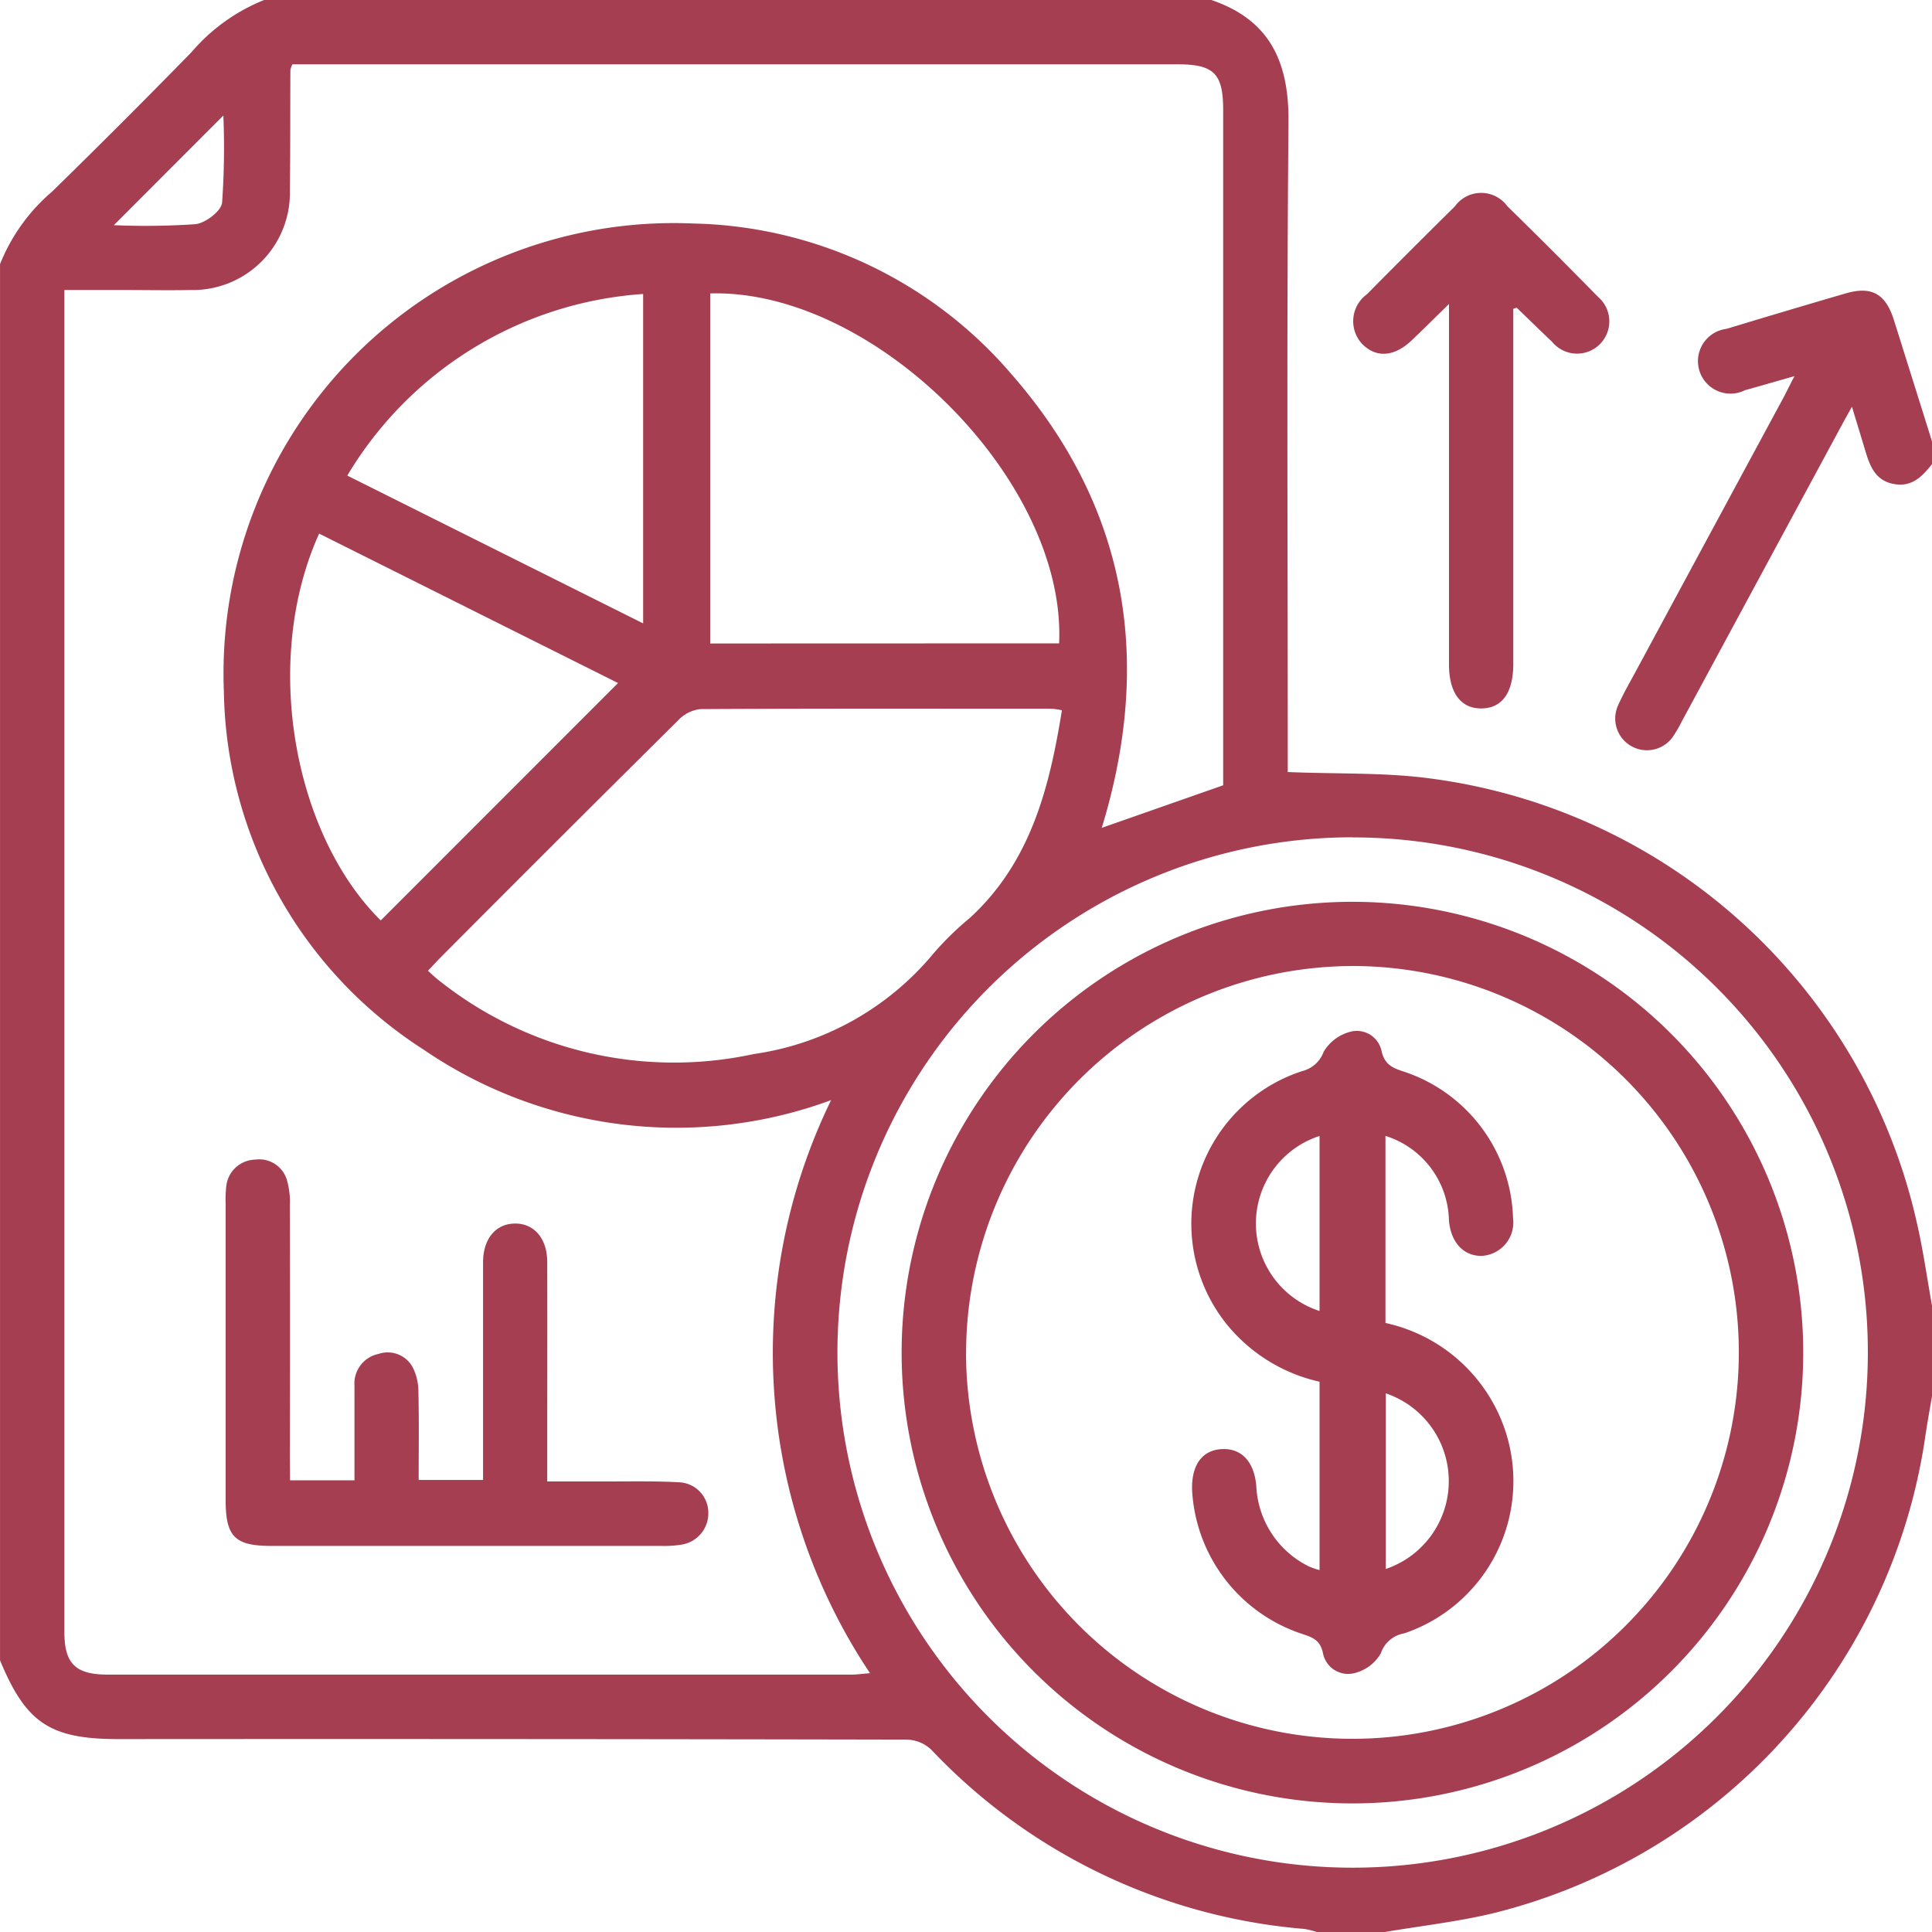 <svg xmlns="http://www.w3.org/2000/svg" width="63" height="63" viewBox="0 0 63 63">
  <g id="EbUEnu.tif" transform="translate(-549)">
    <g id="Group_467" data-name="Group 467" transform="translate(549)">
      <path id="Path_173" data-name="Path 173" d="M612,42.574v2.953c-.074.44-.156.879-.22,1.321a18.8,18.8,0,0,1-14.065,15.534c-1.167.283-2.37.416-3.557.618h-2.215a2.782,2.782,0,0,0-.41-.1,18.886,18.886,0,0,1-12.177-5.857,1.21,1.21,0,0,0-.789-.317q-12.847-.026-25.694-.016c-2.24,0-3.022-.519-3.872-2.569V8.613a6.056,6.056,0,0,1,1.689-2.357Q553,4,555.256,1.689A6.074,6.074,0,0,1,557.613,0H588.5c1.911.65,2.534,2.021,2.516,3.979-.062,6.862-.024,13.726-.024,20.589v.607c1.649.07,3.217.006,4.745.223a18.752,18.752,0,0,1,15.782,14.533C611.717,40.8,611.841,41.693,612,42.574Zm-35.9-6.7a14.6,14.6,0,0,1-13.3-1.656,14.133,14.133,0,0,1-6.5-11.68A14.682,14.682,0,0,1,571.6,7.288a14.047,14.047,0,0,1,10.377,4.907c3.8,4.342,4.619,9.345,2.95,14.8l3.959-1.388v-.549q0-10.735,0-21.47c0-1.189-.3-1.491-1.486-1.491l-28.237,0h-.629a.893.893,0,0,0-.065.185c-.006,1.312,0,2.625-.016,3.937a3.168,3.168,0,0,1-3.232,3.238c-.738.014-1.476,0-2.215,0H551.1v.578q0,21.593,0,43.186c0,1.033.362,1.386,1.424,1.386q12.119,0,24.238,0c.172,0,.344-.025.608-.046a18.811,18.811,0,0,1-1.27-18.685Zm17.008-8.571a16.8,16.8,0,1,0,16.8,16.766A16.778,16.778,0,0,0,593.106,27.307Zm-9.479-4.142a2.908,2.908,0,0,0-.309-.05c-3.83,0-7.661-.01-11.491.012a1.18,1.18,0,0,0-.714.365q-3.884,3.851-7.742,7.727c-.139.139-.27.285-.418.442.142.125.228.212.325.286a12.3,12.3,0,0,0,10.3,2.428,9.32,9.32,0,0,0,5.864-3.285,9.892,9.892,0,0,1,1.186-1.157C582.6,28.117,583.217,25.715,583.627,23.165Zm-.093-2.182c.245-5.3-6.018-11.56-11.377-11.411V20.983ZM559.406,17.4c-1.891,4.189-.8,9.844,2.01,12.614l7.737-7.741Zm.916-1.893,9.65,4.821V9.586A12.2,12.2,0,0,0,560.323,15.511Zm-7.61-8.164a24.011,24.011,0,0,0,2.665-.033c.324-.037.834-.424.865-.7a25.216,25.216,0,0,0,.041-2.843Z" transform="translate(-549)" fill="#a43e50"/>
      <path id="Path_174" data-name="Path 174" d="M987.258,82.628c-.324.411-.67.767-1.272.642s-.764-.617-.914-1.115c-.129-.428-.259-.857-.425-1.4-.16.29-.265.477-.366.665q-2.583,4.783-5.165,9.566a4.675,4.675,0,0,1-.307.531,1.034,1.034,0,0,1-1.8-.994c.18-.412.409-.8.623-1.2q2.39-4.433,4.783-8.865c.105-.2.2-.395.359-.7-.607.173-1.11.319-1.614.459a1.06,1.06,0,1,1-.606-2q1.939-.587,3.883-1.155c.854-.249,1.308.008,1.58.871q.623,1.982,1.245,3.965Z" transform="translate(-924.258 -67.493)" fill="#a43e50"/>
      <path id="Path_175" data-name="Path 175" d="M912.819,54.9V66.108q0,.185,0,.369c0,.941-.36,1.446-1.033,1.456s-1.063-.507-1.063-1.428q0-3.6,0-7.195V54.744c-.459.45-.826.813-1.2,1.171-.572.552-1.163.6-1.623.141a1.084,1.084,0,0,1,.142-1.624q1.427-1.443,2.871-2.869a1.056,1.056,0,0,1,1.709-.011q1.494,1.463,2.957,2.957a1.052,1.052,0,1,1-1.495,1.468c-.387-.365-.766-.739-1.15-1.107C912.927,54.863,912.9,54.878,912.819,54.9Z" transform="translate(-863.473 -44.832)" fill="#a43e50"/>
      <path id="Path_176" data-name="Path 176" d="M610.912,317.724h2.1c0-1.047,0-2.064,0-3.081a.985.985,0,0,1,.78-1.04.927.927,0,0,1,1.116.43,1.77,1.77,0,0,1,.189.818c.022.941.008,1.882.008,2.861h2.1v-3.283c0-1.271,0-2.542,0-3.813,0-.769.414-1.26,1.039-1.266s1.051.486,1.053,1.249c.005,2.132,0,4.264,0,6.4v.761c.706,0,1.376,0,2.046,0,.758,0,1.518-.015,2.274.029a.992.992,0,0,1,.933.973,1.033,1.033,0,0,1-.848,1.054,3.4,3.4,0,0,1-.672.046q-6.366,0-12.731,0c-1.189,0-1.487-.3-1.488-1.495q0-4.828,0-9.656a3.866,3.866,0,0,1,.018-.553.973.973,0,0,1,.945-.892.941.941,0,0,1,1.041.687,2.625,2.625,0,0,1,.091.786q.009,4.121,0,8.241Z" transform="translate(-601.453 -269.452)" fill="#a43e50"/>
      <path id="Path_177" data-name="Path 177" d="M787.942,253.672a14.7,14.7,0,1,1,14.684,14.674A14.7,14.7,0,0,1,787.942,253.672Zm2.1.006a12.6,12.6,0,1,0,12.805-12.637A12.631,12.631,0,0,0,790.044,253.677Z" transform="translate(-758.541 -209.539)" fill="#a43e50"/>
      <path id="Path_178" data-name="Path 178" d="M868.893,290.742V284.6a5.429,5.429,0,0,1-3.024-1.869,5.234,5.234,0,0,1,2.464-8.262.991.991,0,0,0,.694-.63,1.436,1.436,0,0,1,.915-.662.825.825,0,0,1,.976.657c.1.409.335.527.684.641a5.192,5.192,0,0,1,3.6,4.788,1.09,1.09,0,0,1-1,1.232c-.6.025-1.032-.433-1.09-1.157a2.952,2.952,0,0,0-2.07-2.754v6.1a5.306,5.306,0,0,1,3.586,2.751,5.24,5.24,0,0,1-2.975,7.371.97.97,0,0,0-.761.648,1.361,1.361,0,0,1-.912.659.833.833,0,0,1-.976-.664c-.09-.434-.355-.518-.687-.628a5.23,5.23,0,0,1-3.58-4.684c-.027-.833.338-1.322,1-1.341.629-.018,1.033.433,1.094,1.22a3.076,3.076,0,0,0,1.7,2.6A2.231,2.231,0,0,0,868.893,290.742Zm0-14.156a3,3,0,0,0,0,5.708Zm2.16,8.393v5.727a3.023,3.023,0,0,0,0-5.727Z" transform="translate(-825.864 -239.544)" fill="#a43e50"/>
    </g>
  </g>
</svg>
